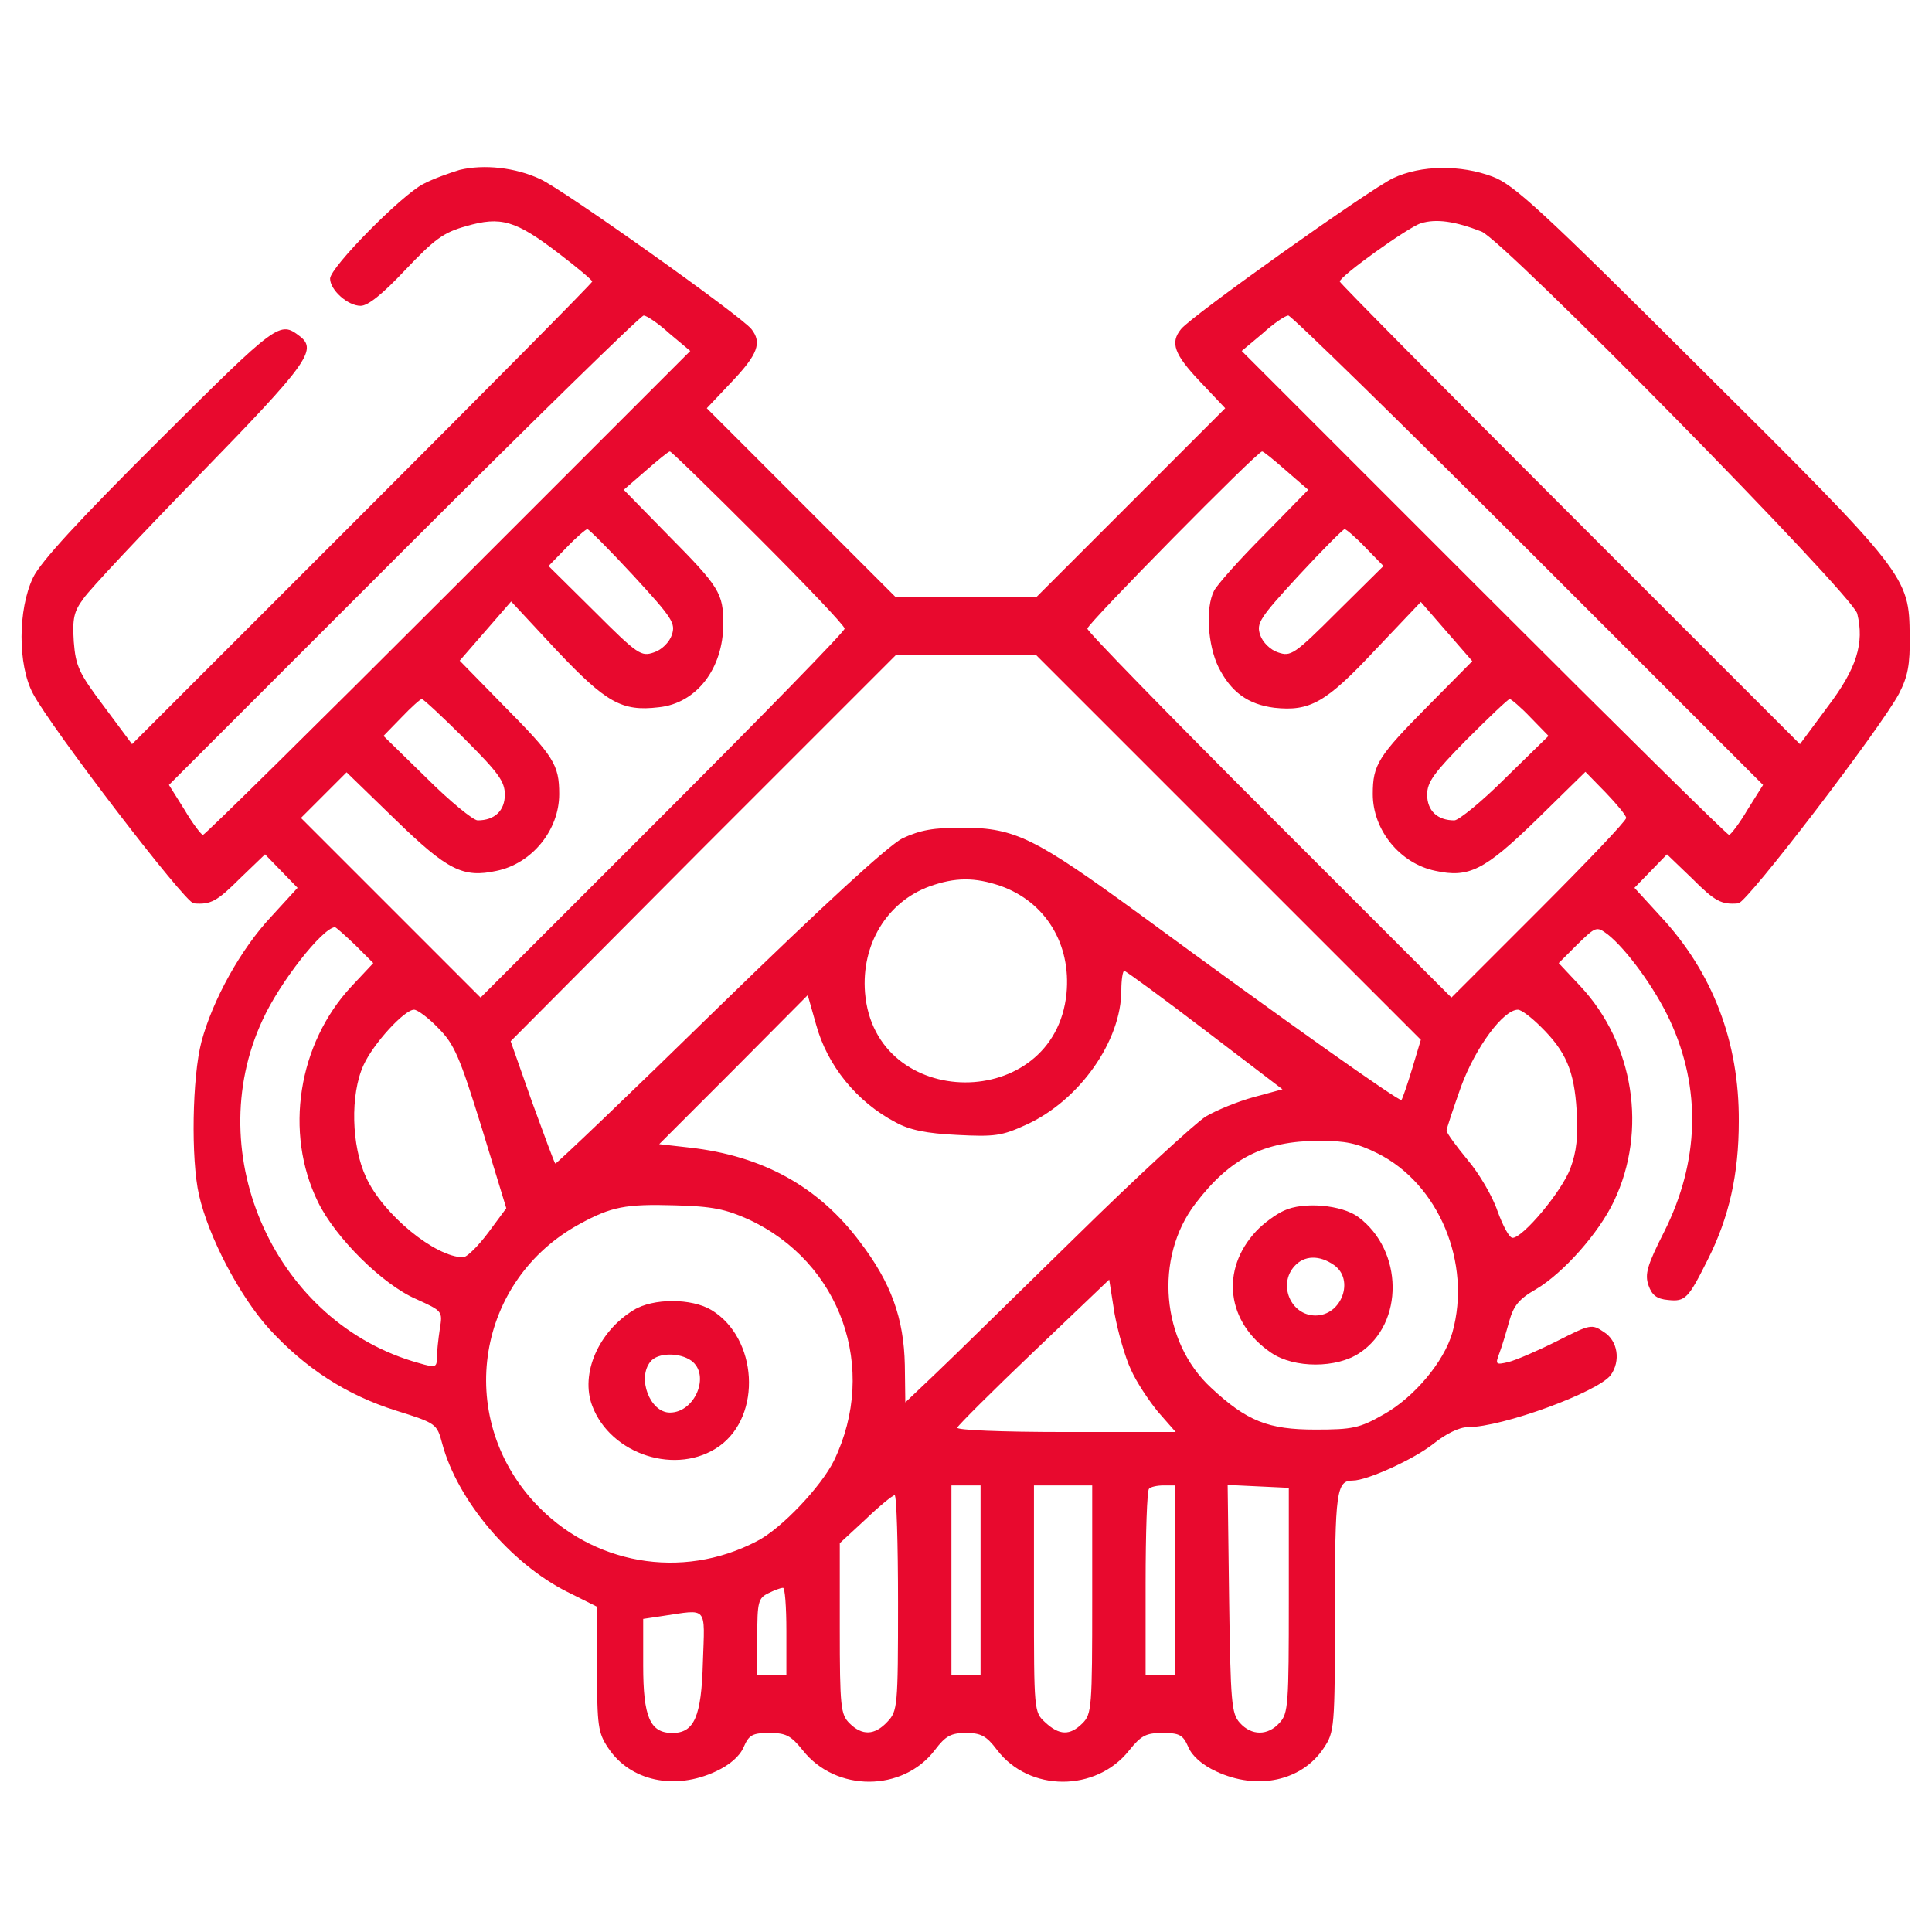 <svg xmlns="http://www.w3.org/2000/svg" 
 fill="#e8092e" viewBox="0 0 398 398"
 preserveAspectRatio="xMidYMid meet">

<g transform="translate(0,398) scale(0.1,-0.1)"
 stroke="none">
<path d="M947 3630 c-20 -6 -54 -18 -75 -29 -45 -23 -192 -172 -192 -195 0
-23 36 -56 63 -56 15 0 45 24 92 74 60 63 78 77 125 90 72 21 102 12 191 -56
38 -29 69 -55 69 -58 0 -3 -213 -218 -474 -479 l-474 -474 -58 78 c-52 69 -58
83 -62 133 -3 48 0 62 20 89 12 18 121 134 241 257 220 226 241 255 205 283
-42 32 -44 31 -290 -214 -164 -163 -245 -251 -260 -283 -31 -65 -32 -179 0
-239 37 -70 313 -431 331 -432 35 -3 48 4 96 52 l51 49 33 -34 34 -35 -54 -59
c-63 -67 -121 -172 -144 -258 -19 -72 -22 -242 -5 -316 20 -87 83 -207 144
-275 75 -82 160 -137 262 -169 83 -26 84 -27 95 -68 31 -116 140 -246 257
-305 l62 -31 0 -129 c0 -116 2 -131 23 -162 45 -68 137 -88 222 -48 28 13 49
31 57 50 11 25 18 29 53 29 34 0 44 -5 69 -36 68 -86 206 -86 272 1 22 29 33
35 64 35 31 0 42 -6 64 -35 66 -87 204 -87 272 -1 25 31 35 36 69 36 35 0 42
-4 53 -29 8 -19 29 -37 57 -50 85 -40 177 -20 222 48 22 33 23 41 23 280 0
249 3 271 37 271 29 0 124 43 165 75 26 21 54 35 72 35 71 0 267 72 294 107
21 29 15 71 -14 89 -25 17 -28 16 -97 -19 -40 -20 -84 -39 -100 -43 -26 -6
-27 -5 -18 19 5 13 14 43 20 65 9 32 20 46 55 66 56 33 130 116 161 182 69
145 41 324 -69 442 l-45 48 38 38 c39 38 40 38 63 21 38 -30 97 -110 128 -177
65 -140 61 -291 -12 -436 -35 -69 -40 -87 -32 -110 7 -20 17 -28 40 -30 36 -4
42 3 82 83 44 87 64 176 64 285 1 164 -54 307 -161 422 l-54 59 34 35 33 34
51 -49 c48 -48 61 -55 96 -52 18 1 294 362 331 432 18 35 23 59 22 119 -1 122
-4 127 -431 551 -328 327 -385 379 -428 395 -66 25 -148 24 -205 -3 -47 -22
-416 -284 -437 -311 -23 -28 -14 -52 39 -108 l52 -55 -194 -194 -195 -195
-145 0 -145 0 -195 195 -194 194 52 55 c53 56 62 80 40 108 -21 27 -390 289
-435 309 -51 24 -116 31 -166 19z m2105 -127 c47 -19 764 -748 774 -787 15
-61 -1 -113 -61 -192 l-57 -77 -474 474 c-261 261 -474 476 -474 479 0 11 141
112 167 120 32 10 71 4 125 -17z m-1673 -210 l43 -36 -499 -499 c-274 -274
-501 -498 -505 -498 -3 0 -21 23 -38 52 l-32 51 484 484 c265 265 488 483 494
483 6 0 30 -16 53 -37z m1769 -446 l484 -484 -32 -51 c-17 -29 -35 -52 -38
-52 -4 0 -231 224 -505 498 l-499 499 43 36 c23 21 47 37 53 37 6 0 229 -218
494 -483z m-1586 26 c98 -98 178 -182 178 -188 0 -6 -169 -179 -375 -385
l-375 -375 -185 185 -185 185 47 47 47 47 101 -98 c107 -104 139 -120 208
-105 73 15 129 84 129 158 0 61 -11 78 -115 183 l-90 92 53 61 53 61 93 -100
c103 -109 135 -127 211 -118 78 8 133 80 133 172 0 63 -8 76 -114 183 l-91 93
45 39 c25 22 47 40 50 40 3 0 85 -80 182 -177z m1088 137 l45 -39 -91 -93
c-51 -51 -97 -103 -103 -115 -18 -35 -13 -112 9 -157 26 -52 61 -77 115 -84
74 -8 107 11 208 119 l94 99 53 -61 53 -61 -90 -91 c-104 -105 -115 -122 -115
-183 0 -74 56 -143 129 -158 69 -15 101 1 208 105 l101 99 42 -43 c23 -24 42
-47 42 -52 0 -6 -81 -91 -180 -190 l-180 -180 -375 375 c-206 206 -375 379
-375 385 0 10 350 365 360 365 3 0 25 -18 50 -40z m-1345 -216 c81 -88 87 -98
79 -122 -5 -15 -21 -31 -37 -36 -26 -9 -33 -5 -122 84 l-95 94 37 38 c20 21
40 38 43 38 3 0 46 -43 95 -96z m1508 58 l37 -38 -95 -94 c-89 -89 -96 -93
-122 -84 -16 5 -32 21 -37 36 -8 24 -2 34 79 122 49 53 92 96 95 96 3 0 23
-17 43 -38z m-282 -618 l396 -396 -18 -60 c-10 -33 -20 -62 -22 -64 -4 -4
-236 160 -537 381 -218 159 -258 179 -365 180 -63 0 -89 -5 -126 -22 -30 -16
-155 -130 -379 -348 -183 -179 -335 -324 -336 -322 -2 1 -23 59 -48 127 l-44
125 396 398 397 397 145 0 145 0 396 -396z m-1574 224 c70 -70 83 -88 83 -115
0 -33 -21 -53 -56 -53 -9 0 -57 39 -105 87 l-89 87 37 38 c20 21 39 38 42 38
3 0 43 -37 88 -82z m2196 44 l37 -38 -89 -87 c-48 -48 -96 -87 -105 -87 -35 0
-56 20 -56 53 0 26 14 45 82 114 46 46 85 83 88 83 3 0 23 -17 43 -38z m-1092
-347 c93 -33 146 -120 136 -222 -25 -245 -395 -243 -415 2 -8 99 45 187 133
219 53 19 93 19 146 1z m-1329 -122 l37 -37 -45 -48 c-110 -118 -139 -301 -69
-444 36 -74 133 -170 202 -200 55 -25 55 -25 49 -62 -3 -20 -6 -47 -6 -59 0
-20 -3 -21 -37 -11 -294 81 -452 428 -322 707 35 77 123 189 149 191 2 0 21
-17 42 -37z m1750 -175 l160 -122 -59 -16 c-33 -9 -77 -27 -99 -40 -21 -13
-143 -125 -269 -249 -127 -124 -257 -252 -290 -283 l-60 -57 -1 77 c-2 96 -28
169 -92 253 -85 114 -200 178 -352 195 l-62 7 153 153 153 154 17 -60 c23 -85
84 -160 164 -202 29 -16 64 -23 127 -26 77 -4 92 -2 142 21 110 50 196 173
196 277 0 22 3 40 6 40 3 0 78 -55 166 -122z m-1579 4 c33 -33 44 -59 89 -204
l51 -167 -37 -50 c-21 -28 -44 -51 -52 -51 -57 0 -165 88 -200 165 -30 64 -33
170 -5 231 20 44 84 114 104 114 7 0 30 -17 50 -38z m2271 3 c52 -51 69 -91
74 -173 3 -54 0 -84 -13 -119 -18 -48 -98 -143 -119 -143 -7 0 -20 25 -31 55
-10 30 -38 78 -62 106 -23 28 -43 55 -43 60 0 4 14 46 30 91 30 81 87 158 117
158 7 0 28 -16 47 -35z m-336 -261 c126 -63 194 -226 154 -369 -17 -60 -79
-134 -142 -169 -49 -28 -64 -31 -140 -31 -97 0 -141 17 -215 86 -103 95 -118
268 -32 380 71 93 140 128 253 129 56 0 80 -5 122 -26z m-1296 -136 c190 -88
268 -307 176 -497 -26 -53 -109 -141 -159 -166 -155 -81 -340 -48 -458 80
-165 179 -119 459 94 574 64 35 94 41 195 38 78 -2 105 -8 152 -29z m788 -310
c11 -25 37 -64 56 -87 l36 -41 -227 0 c-134 0 -225 4 -223 9 2 5 73 76 158
157 l155 148 11 -70 c7 -38 22 -91 34 -116z m-310 -433 l0 -195 -30 0 -30 0 0
195 0 195 30 0 30 0 0 -195z m230 -40 c0 -222 -1 -236 -20 -255 -26 -26 -48
-25 -77 2 -23 21 -23 24 -23 255 l0 233 60 0 60 0 0 -235z m170 40 l0 -195
-30 0 -30 0 0 188 c0 104 3 192 7 195 3 4 17 7 30 7 l23 0 0 -195z m235 -41
c0 -214 -1 -234 -19 -253 -24 -27 -58 -27 -82 0 -17 19 -19 41 -22 256 l-3
234 63 -3 63 -3 0 -231z m-805 -6 c0 -214 -1 -223 -22 -245 -26 -28 -52 -29
-78 -3 -18 18 -20 33 -20 196 l0 175 53 49 c28 27 55 49 60 50 4 0 7 -100 7
-222z m-230 -58 l0 -90 -30 0 -30 0 0 78 c0 72 2 80 23 90 12 6 25 11 30 11 4
1 7 -39 7 -89z m-172 -64 c-3 -113 -18 -146 -63 -146 -46 0 -60 33 -60 139 l0
96 40 6 c94 14 87 22 83 -95z"/>
<path d="M2645 1486 c-16 -7 -42 -26 -57 -42 -75 -80 -61 -189 31 -251 47 -32
135 -32 182 0 92 61 90 211 -3 280 -34 25 -113 32 -153 13z m103 -112 c43 -30
16 -104 -38 -104 -51 0 -78 64 -43 102 20 22 51 23 81 2z"/>
<path d="M1305 1281 c-72 -44 -110 -131 -85 -197 38 -101 175 -145 262 -83 88
63 79 222 -16 280 -41 25 -121 25 -161 0z m119 -104 c40 -29 8 -107 -44 -107
-41 0 -68 71 -40 105 15 19 60 19 84 2z"/>
</g>
</svg>
